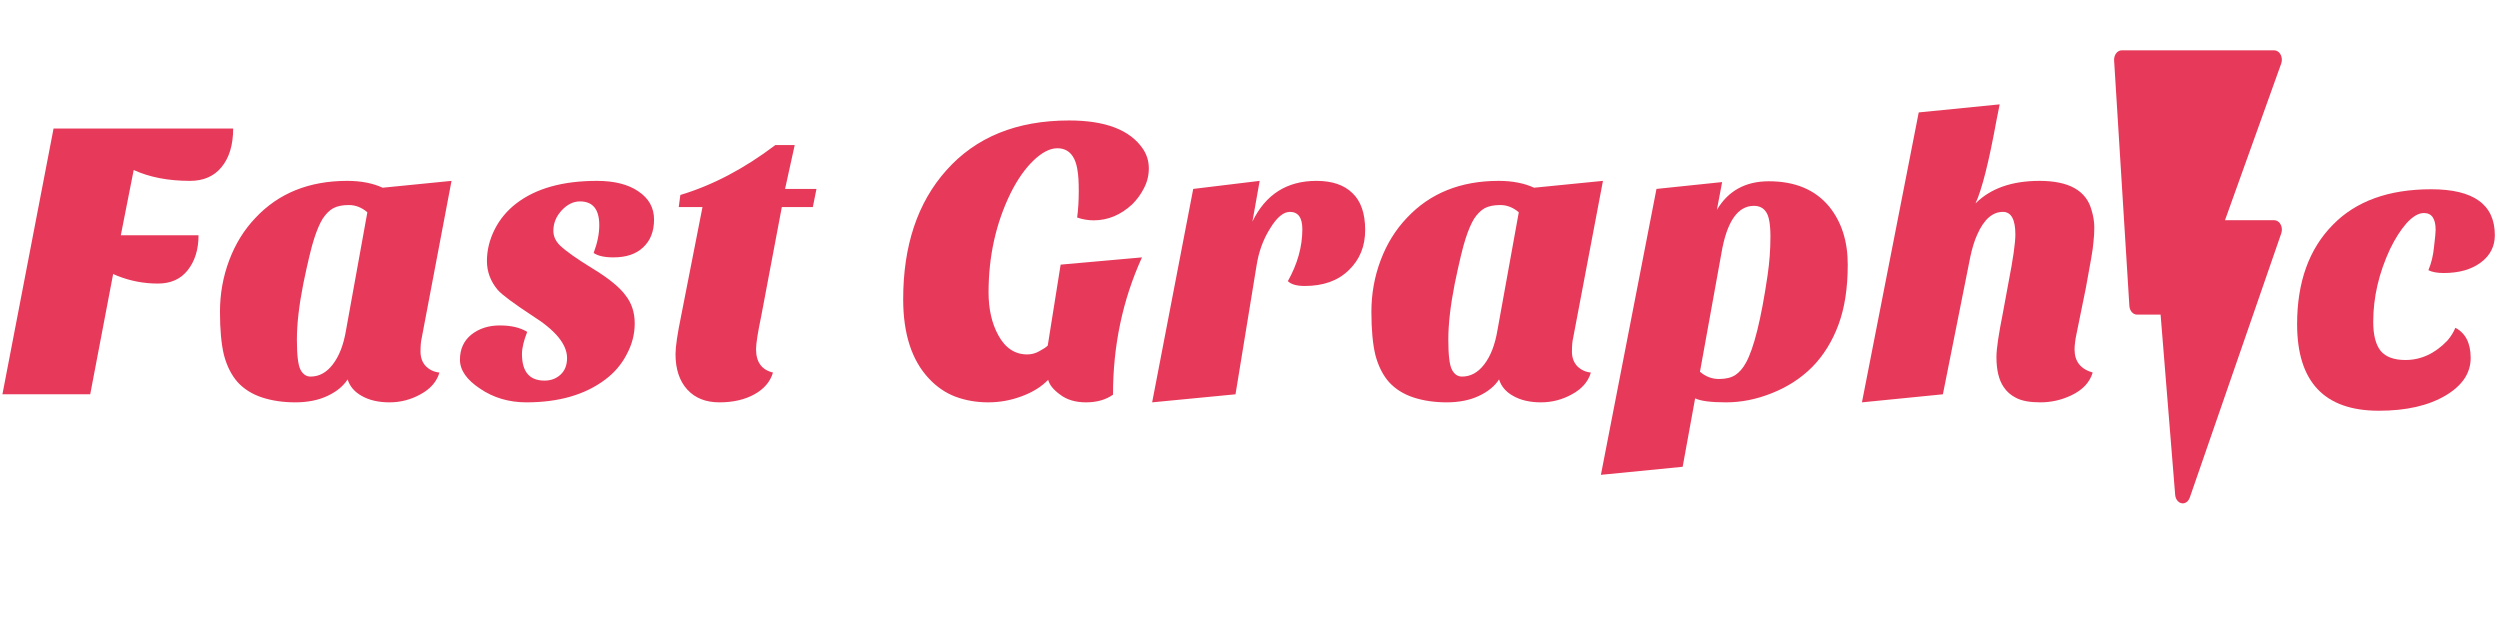 <svg width="298" height="74" viewBox="0 0 298 74" fill="none" xmlns="http://www.w3.org/2000/svg">
<path d="M22.656 21.56C20.064 21.56 17.824 21.128 15.936 20.264L14.4 28.04H23.664C23.664 29.736 23.232 31.128 22.368 32.216C21.536 33.272 20.352 33.8 18.816 33.8C17.152 33.8 15.552 33.496 14.016 32.888C13.696 32.76 13.52 32.68 13.488 32.648L10.752 47H0.288L6.384 15.32H27.792C27.792 17.272 27.328 18.808 26.4 19.928C25.504 21.016 24.256 21.56 22.656 21.56ZM28.333 45.56C27.597 44.728 27.053 43.656 26.701 42.344C26.381 41.032 26.221 39.304 26.221 37.16C26.221 35.016 26.589 32.968 27.325 31.016C28.061 29.064 29.101 27.384 30.445 25.976C33.197 23.032 36.845 21.56 41.389 21.56C43.021 21.56 44.429 21.832 45.613 22.376L53.821 21.56L50.269 40.28C50.173 40.664 50.125 41.208 50.125 41.912C50.125 42.616 50.333 43.192 50.749 43.64C51.197 44.088 51.741 44.344 52.381 44.408C52.061 45.496 51.309 46.36 50.125 47C48.973 47.64 47.741 47.96 46.429 47.96C45.117 47.96 44.013 47.704 43.117 47.192C42.253 46.712 41.693 46.056 41.437 45.224C40.925 46.024 40.125 46.68 39.037 47.192C37.949 47.704 36.669 47.96 35.197 47.96C33.757 47.96 32.445 47.768 31.261 47.384C30.077 47 29.101 46.392 28.333 45.56ZM38.461 26.072C38.109 26.648 37.773 27.432 37.453 28.424C37.133 29.384 36.701 31.176 36.157 33.8C35.645 36.392 35.389 38.616 35.389 40.472C35.389 42.328 35.533 43.528 35.821 44.072C36.109 44.616 36.509 44.888 37.021 44.888C38.045 44.888 38.925 44.408 39.661 43.448C40.429 42.456 40.957 41.096 41.245 39.368L43.789 25.304C43.117 24.728 42.381 24.44 41.581 24.44C40.813 24.44 40.189 24.568 39.709 24.824C39.261 25.08 38.845 25.496 38.461 26.072ZM70.762 30.152C71.21 28.968 71.434 27.864 71.434 26.84C71.434 24.952 70.666 24.008 69.13 24.008C68.33 24.008 67.594 24.376 66.922 25.112C66.282 25.816 65.962 26.616 65.962 27.512C65.962 28.152 66.218 28.728 66.73 29.24C67.466 29.944 68.778 30.872 70.666 32.024C72.554 33.176 73.85 34.232 74.554 35.192C75.29 36.12 75.658 37.24 75.658 38.552C75.658 39.832 75.338 41.064 74.698 42.248C74.09 43.432 73.226 44.44 72.106 45.272C69.706 47.064 66.586 47.96 62.746 47.96C60.666 47.96 58.826 47.416 57.226 46.328C55.626 45.272 54.826 44.12 54.826 42.872C54.826 41.624 55.274 40.632 56.17 39.896C57.098 39.16 58.234 38.792 59.578 38.792C60.922 38.792 62.01 39.048 62.842 39.56C62.426 40.616 62.218 41.496 62.218 42.2C62.218 44.312 63.114 45.368 64.906 45.368C65.674 45.368 66.314 45.128 66.826 44.648C67.338 44.168 67.594 43.512 67.594 42.68C67.594 41.048 66.218 39.368 63.466 37.64C61.226 36.168 59.85 35.144 59.338 34.568C58.474 33.544 58.042 32.392 58.042 31.112C58.042 29.832 58.346 28.584 58.954 27.368C59.562 26.152 60.426 25.112 61.546 24.248C63.882 22.456 67.082 21.56 71.146 21.56C73.226 21.56 74.874 21.976 76.09 22.808C77.338 23.64 77.962 24.76 77.962 26.168C77.962 27.576 77.53 28.68 76.666 29.48C75.834 30.28 74.65 30.68 73.114 30.68C72.058 30.68 71.274 30.504 70.762 30.152ZM80.522 42.2C80.522 41.336 80.746 39.816 81.194 37.64L83.737 24.68H80.906L81.097 23.24C84.938 22.088 88.713 20.104 92.425 17.288H94.73L93.578 22.52H97.322L96.889 24.68H93.194L90.746 37.64C90.329 39.624 90.121 40.952 90.121 41.624C90.121 43.16 90.793 44.088 92.138 44.408C91.817 45.496 91.082 46.36 89.93 47C88.778 47.64 87.385 47.96 85.754 47.96C84.121 47.96 82.841 47.448 81.913 46.424C80.986 45.4 80.522 43.992 80.522 42.2ZM136.124 30.68C133.82 35.736 132.668 41.192 132.668 47.048C131.804 47.656 130.732 47.96 129.452 47.96C128.204 47.96 127.18 47.656 126.38 47.048C125.58 46.472 125.1 45.88 124.94 45.272C124.14 46.104 123.084 46.76 121.772 47.24C120.492 47.72 119.164 47.96 117.788 47.96C116.412 47.96 115.116 47.736 113.9 47.288C112.716 46.84 111.66 46.12 110.732 45.128C108.684 42.952 107.66 39.8 107.66 35.672C107.66 29.272 109.372 24.152 112.796 20.312C116.316 16.344 121.196 14.36 127.436 14.36C131.756 14.36 134.684 15.48 136.22 17.72C136.7 18.424 136.94 19.208 136.94 20.072C136.94 20.904 136.748 21.688 136.364 22.424C136.012 23.128 135.548 23.768 134.972 24.344C133.596 25.624 132.06 26.264 130.364 26.264C129.692 26.264 129.036 26.152 128.396 25.928C128.524 24.968 128.588 23.928 128.588 22.808C128.588 21.688 128.54 20.872 128.444 20.36C128.38 19.848 128.252 19.384 128.06 18.968C127.644 18.104 126.972 17.672 126.044 17.672C125.148 17.672 124.188 18.168 123.164 19.16C122.172 20.12 121.276 21.4 120.476 23C118.716 26.584 117.836 30.536 117.836 34.856C117.836 36.84 118.22 38.536 118.988 39.944C119.82 41.48 120.972 42.248 122.444 42.248C122.956 42.248 123.436 42.12 123.884 41.864C124.364 41.608 124.7 41.384 124.892 41.192L126.428 31.544L136.124 30.68ZM153.512 33.512C154.664 31.464 155.24 29.4 155.24 27.32C155.24 25.944 154.744 25.256 153.752 25.256C152.984 25.256 152.2 25.912 151.4 27.224C150.568 28.536 150.024 30.04 149.768 31.736L147.272 47L137.336 47.96L142.232 22.52L150.152 21.56L149.288 26.408C150.856 23.176 153.4 21.56 156.92 21.56C158.776 21.56 160.2 22.04 161.192 23C162.216 23.96 162.728 25.432 162.728 27.416C162.728 29.368 162.072 30.968 160.76 32.216C159.48 33.464 157.736 34.088 155.528 34.088C154.568 34.088 153.896 33.896 153.512 33.512ZM165.583 45.56C164.847 44.728 164.303 43.656 163.951 42.344C163.631 41.032 163.471 39.304 163.471 37.16C163.471 35.016 163.839 32.968 164.575 31.016C165.311 29.064 166.351 27.384 167.695 25.976C170.447 23.032 174.095 21.56 178.639 21.56C180.271 21.56 181.679 21.832 182.863 22.376L191.071 21.56L187.519 40.28C187.423 40.664 187.375 41.208 187.375 41.912C187.375 42.616 187.583 43.192 187.999 43.64C188.447 44.088 188.991 44.344 189.631 44.408C189.311 45.496 188.559 46.36 187.375 47C186.223 47.64 184.991 47.96 183.679 47.96C182.367 47.96 181.263 47.704 180.367 47.192C179.503 46.712 178.943 46.056 178.687 45.224C178.175 46.024 177.375 46.68 176.287 47.192C175.199 47.704 173.919 47.96 172.447 47.96C171.007 47.96 169.695 47.768 168.511 47.384C167.327 47 166.351 46.392 165.583 45.56ZM175.711 26.072C175.359 26.648 175.023 27.432 174.703 28.424C174.383 29.384 173.951 31.176 173.407 33.8C172.895 36.392 172.639 38.616 172.639 40.472C172.639 42.328 172.783 43.528 173.071 44.072C173.359 44.616 173.759 44.888 174.271 44.888C175.295 44.888 176.175 44.408 176.911 43.448C177.679 42.456 178.207 41.096 178.495 39.368L181.039 25.304C180.367 24.728 179.631 24.44 178.831 24.44C178.063 24.44 177.439 24.568 176.959 24.824C176.511 25.08 176.095 25.496 175.711 26.072ZM216.028 43.736C214.684 45.08 213.084 46.12 211.228 46.856C209.404 47.592 207.58 47.96 205.756 47.96C203.932 47.96 202.7 47.8 202.06 47.48L200.572 55.64L190.828 56.6L197.452 22.52L205.276 21.704L204.652 25.016C205.996 22.744 208.06 21.608 210.844 21.608C213.98 21.608 216.38 22.616 218.044 24.632C219.516 26.456 220.252 28.76 220.252 31.544C220.252 34.328 219.884 36.712 219.148 38.696C218.412 40.68 217.372 42.36 216.028 43.736ZM202.636 44.312C203.308 44.888 204.06 45.176 204.892 45.176C205.724 45.176 206.38 45.016 206.86 44.696C207.34 44.376 207.756 43.896 208.108 43.256C209.068 41.528 209.932 38.04 210.7 32.792C210.924 31.256 211.036 29.736 211.036 28.232C211.036 26.728 210.86 25.736 210.508 25.256C210.188 24.776 209.708 24.536 209.068 24.536C207.116 24.536 205.82 26.44 205.18 30.248L202.636 44.312ZM247.288 41.672C247.288 43.08 248.008 43.992 249.448 44.408C249.096 45.592 248.232 46.504 246.856 47.144C245.704 47.688 244.488 47.96 243.208 47.96C241.96 47.96 241 47.784 240.328 47.432C239.688 47.112 239.192 46.68 238.84 46.136C238.264 45.304 237.976 44.104 237.976 42.536C237.976 41.608 238.232 39.864 238.744 37.304L239.416 33.656C239.96 30.872 240.232 28.968 240.232 27.944C240.232 26.152 239.736 25.256 238.744 25.256C237.496 25.256 236.472 26.168 235.672 27.992C235.352 28.696 235.08 29.576 234.856 30.632L231.592 47L221.944 47.96L228.712 13.4L238.36 12.44L237.976 14.36C237.08 19.288 236.248 22.584 235.48 24.248C237.272 22.456 239.816 21.56 243.112 21.56C246.6 21.56 248.664 22.712 249.304 25.016C249.528 25.752 249.64 26.44 249.64 27.08C249.64 27.72 249.608 28.296 249.544 28.808C249.512 29.288 249.416 29.976 249.256 30.872L248.632 34.328L247.528 39.752C247.368 40.488 247.288 41.128 247.288 41.672Z" fill="#E73959"/>
<path d="M271.09 26.25H265.218L271.921 7.575C272.122 7.006 271.911 6.342 271.451 6.094C271.337 6.032 271.214 6 271.09 6H252.912C252.41 5.998 252.002 6.5 252 7.122C252 7.152 252.001 7.182 252.003 7.213L253.821 36.463C253.858 37.05 254.254 37.502 254.729 37.5H257.543L259.28 58.988C259.33 59.606 259.776 60.057 260.275 59.994C260.604 59.953 260.889 59.694 261.019 59.318L271.926 27.818C272.124 27.247 271.91 26.586 271.449 26.341C271.335 26.281 271.213 26.25 271.09 26.25Z" fill="#E73959"/>
<path d="M297.384 28.032C297.384 29.376 296.824 30.464 295.704 31.296C294.584 32.128 293.112 32.544 291.288 32.544C290.52 32.544 289.912 32.432 289.464 32.208C289.816 31.376 290.04 30.448 290.136 29.424C290.264 28.368 290.328 27.696 290.328 27.408C290.328 26.064 289.864 25.392 288.936 25.392C288.296 25.392 287.608 25.792 286.872 26.592C286.168 27.392 285.512 28.416 284.904 29.664C283.56 32.544 282.888 35.44 282.888 38.352C282.888 39.952 283.192 41.12 283.8 41.856C284.408 42.56 285.384 42.912 286.728 42.912C288.584 42.912 290.248 42.144 291.72 40.608C292.136 40.128 292.456 39.616 292.68 39.072C293.896 39.712 294.504 40.912 294.504 42.672C294.504 44.464 293.512 45.952 291.528 47.136C289.48 48.352 286.824 48.96 283.56 48.96C277.064 48.96 273.816 45.52 273.816 38.64C273.816 33.616 275.24 29.664 278.088 26.784C280.84 23.968 284.744 22.56 289.8 22.56C294.856 22.56 297.384 24.384 297.384 28.032Z" fill="#E73959"/>
</svg>
